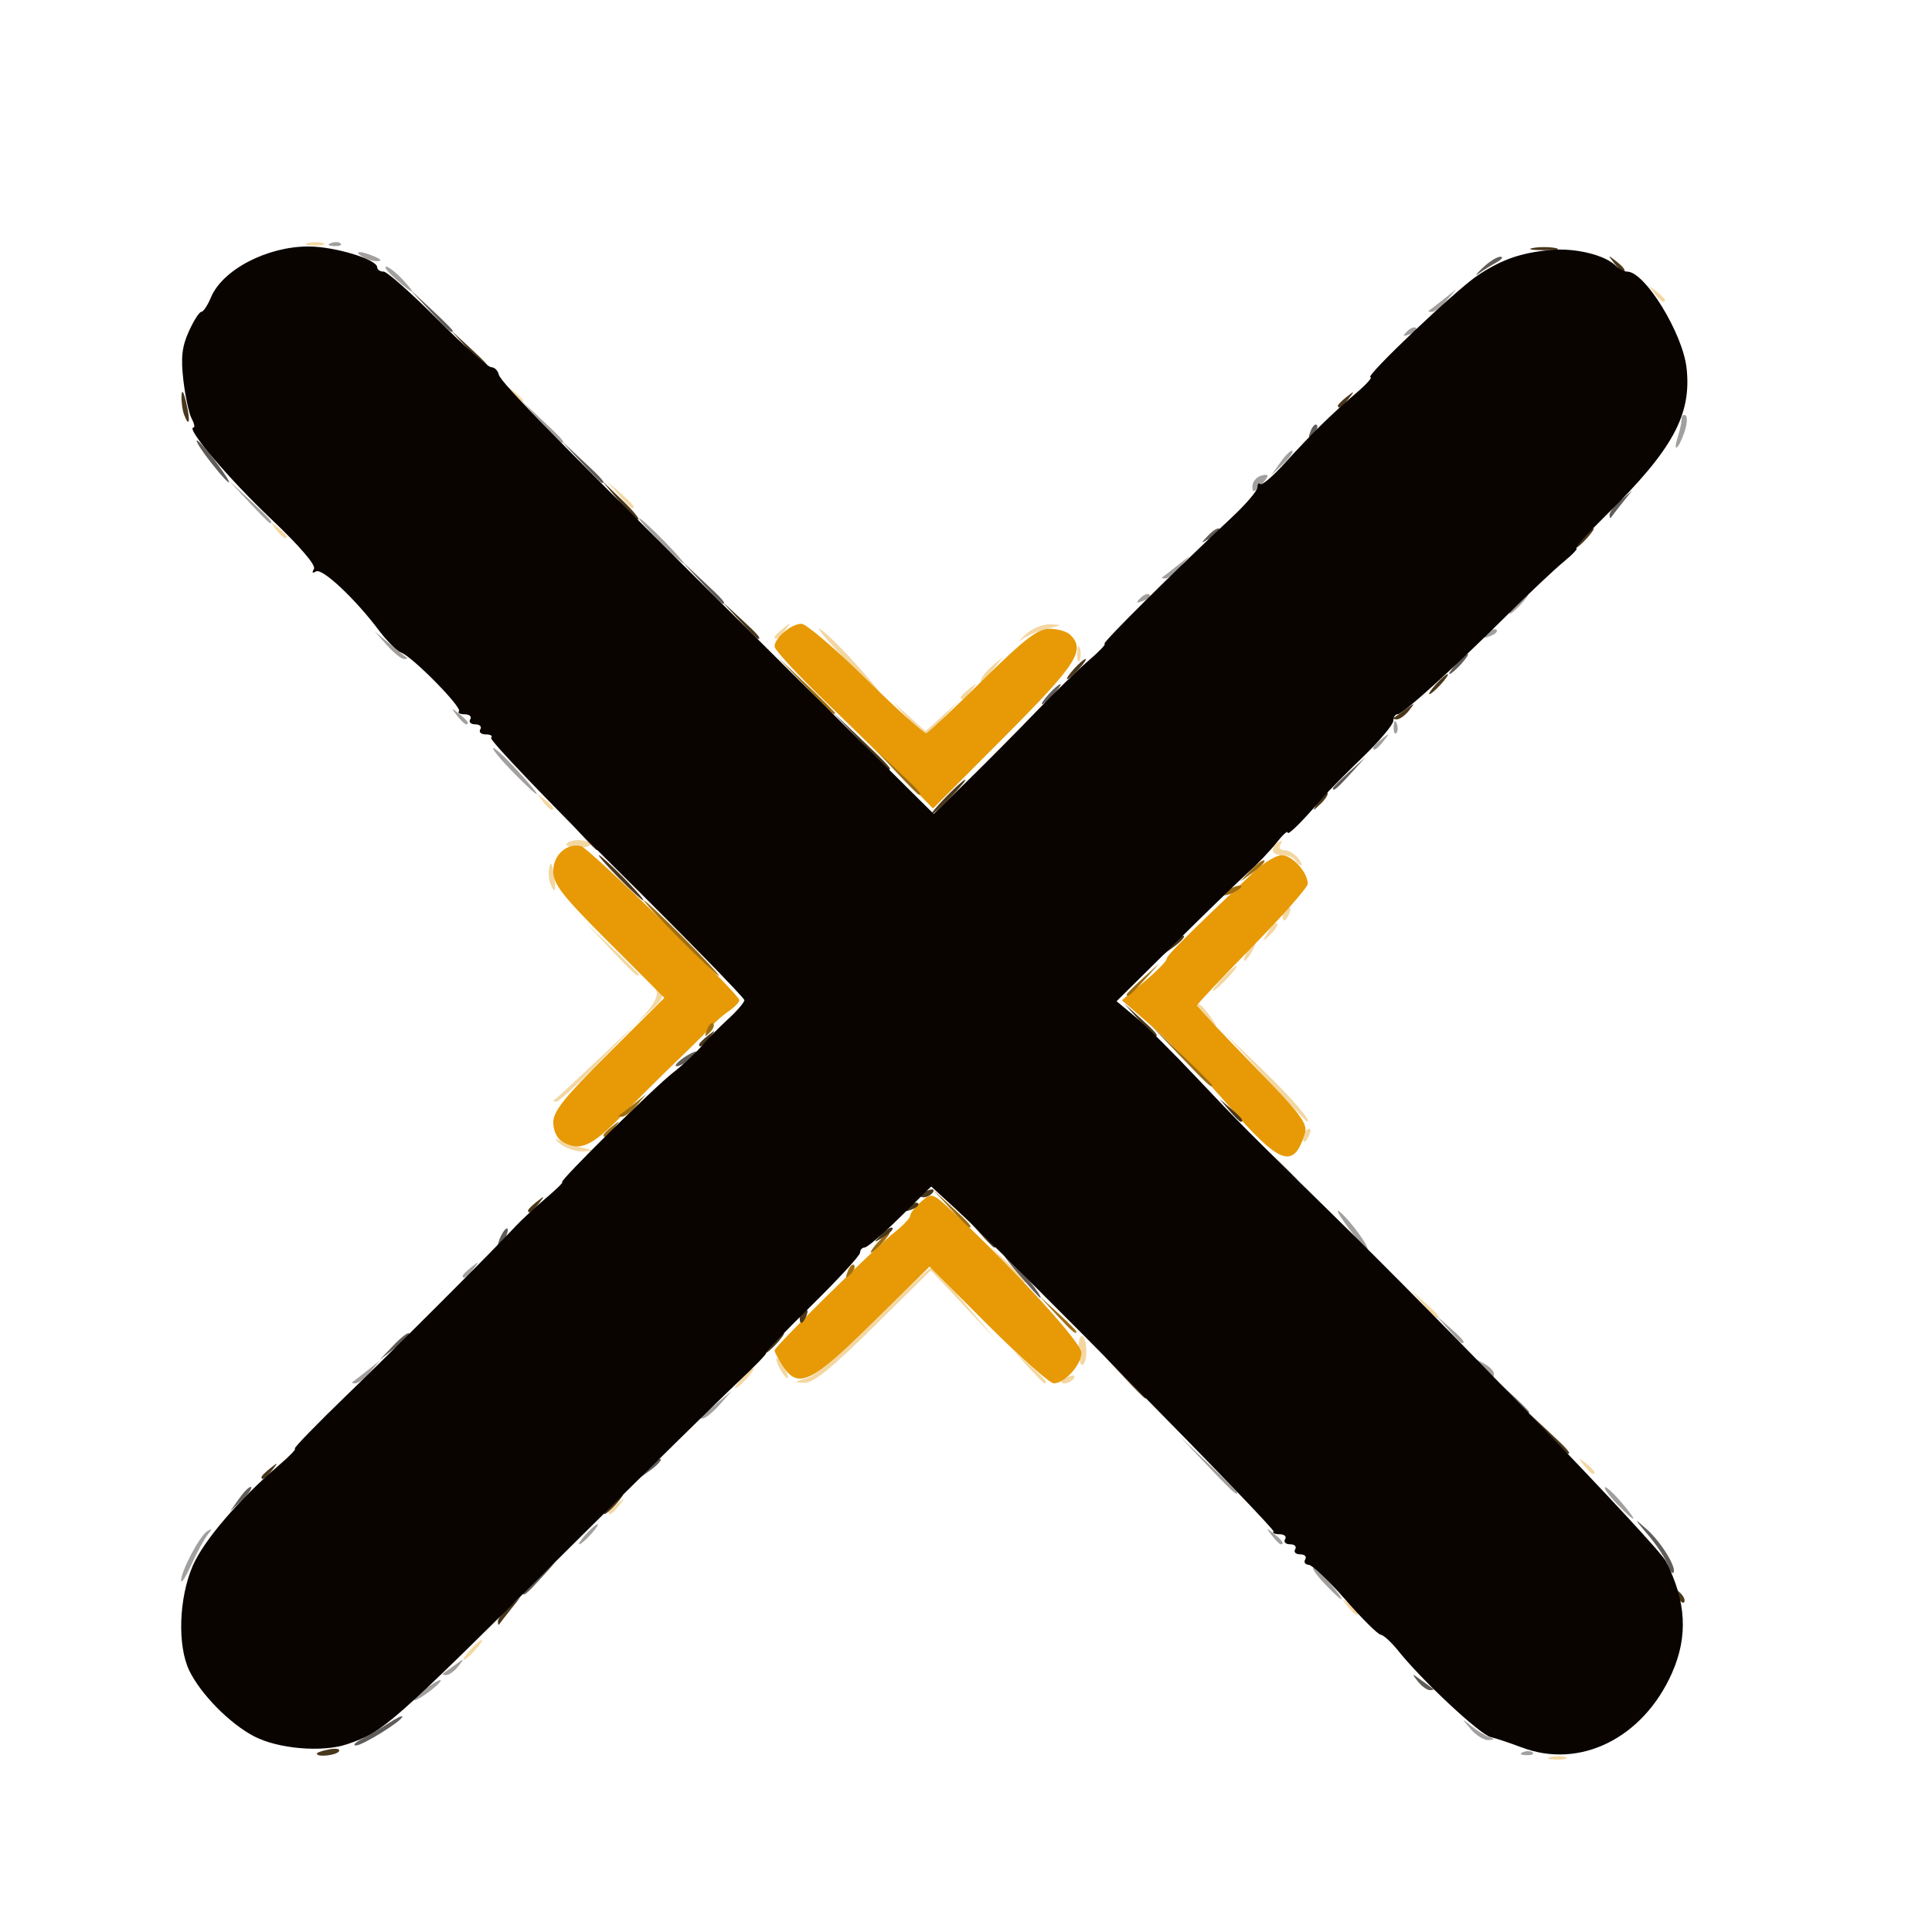 <?xml version="1.0" encoding="UTF-8" ?>
<svg xmlns="http://www.w3.org/2000/svg" width="512" height="512" id="fe_x" version="1.1" viewBox="0 0 135.498 135.498">
    <g transform="translate(-1.103,3.308)">
      <path
         style="fill:#f3d7a2;stroke-width:0.353"
         d="m 109.849,119.923 c 0.343,-0.089 0.819,-0.084 1.058,0.013 0.239,0.097 -0.042,0.17 -0.624,0.163 -0.582,-0.007 -0.777,-0.086 -0.434,-0.176 z m -75.766,-7.517 c 0.351,-0.388 0.718,-0.706 0.815,-0.706 0.097,0 -0.111,0.318 -0.462,0.706 -0.351,0.388 -0.718,0.706 -0.815,0.706 -0.097,0 0.111,-0.318 0.462,-0.706 z m 61.515,-3.087 c -0.439,-0.56 -0.426,-0.572 0.133,-0.133 0.588,0.461 0.775,0.751 0.484,0.751 -0.073,0 -0.351,-0.278 -0.617,-0.617 z m -51.813,-6.571 c 0,-0.073 0.278,-0.351 0.617,-0.617 0.56,-0.439 0.572,-0.426 0.133,0.133 -0.461,0.588 -0.751,0.775 -0.751,0.484 z m 68.394,-3.306 c -0.439,-0.56 -0.426,-0.572 0.133,-0.133 0.588,0.461 0.775,0.751 0.484,0.751 -0.073,0 -0.351,-0.278 -0.617,-0.617 z M 53.133,93.357 c 0.351,-0.388 0.718,-0.706 0.815,-0.706 0.097,0 -0.111,0.318 -0.462,0.706 -0.351,0.388 -0.718,0.706 -0.815,0.706 -0.097,0 0.111,-0.318 0.462,-0.706 z m 4.586,-0.021 c 0.626,-0.184 2.569,-1.828 4.756,-4.025 2.034,-2.043 3.797,-3.715 3.917,-3.715 0.121,0 1.209,1.151 2.418,2.558 l 2.198,2.558 -2.309,-2.464 -2.309,-2.464 -4.017,3.963 c -2.973,2.934 -4.237,3.955 -4.865,3.931 -0.759,-0.029 -0.737,-0.064 0.21,-0.342 z m 15.5,-0.772 -1.036,-1.147 1.147,1.036 c 1.069,0.966 1.309,1.257 1.036,1.257 -0.061,0 -0.577,-0.516 -1.147,-1.147 z m 2.315,1.008 c 0,-0.076 0.246,-0.233 0.547,-0.349 0.314,-0.12 0.456,-0.061 0.332,0.139 -0.207,0.335 -0.879,0.496 -0.879,0.21 z M 55.779,92.651 c -0.208,-0.388 -0.298,-0.706 -0.201,-0.706 0.097,0 0.346,0.318 0.554,0.706 0.208,0.388 0.298,0.706 0.201,0.706 -0.097,0 -0.346,-0.318 -0.554,-0.706 z m 20.965,-1.252 c -0.014,-0.65 0.105,-1.101 0.265,-1.002 0.363,0.224 0.383,1.803 0.026,2.022 -0.146,0.089 -0.276,-0.37 -0.29,-1.02 z m 24.164,-3.246 -0.855,-0.97 0.97,0.855 c 0.907,0.799 1.132,1.085 0.855,1.085 -0.063,0 -0.5,-0.437 -0.97,-0.97 z m -29.273,-2.822 -1.216,-1.323 1.323,1.216 c 0.728,0.669 1.323,1.264 1.323,1.323 0,0.269 -0.299,0.016 -1.43,-1.216 z M 40.412,76.927 c -0.377,-0.305 -0.461,-0.439 -0.186,-0.296 0.274,0.142 0.988,0.376 1.587,0.519 1.001,0.239 1.016,0.263 0.186,0.296 -0.496,0.02 -1.211,-0.214 -1.587,-0.519 z m 52.055,-0.482 c 0,-0.183 0.157,-0.429 0.349,-0.547 0.2,-0.124 0.259,0.018 0.139,0.332 -0.235,0.611 -0.487,0.723 -0.487,0.216 z m -2.631,-4.199 -2.807,-3.054 2.568,2.469 c 2.091,2.011 3.657,3.837 3.147,3.671 -0.055,-0.018 -1.364,-1.407 -2.908,-3.087 z m -49.894,1.62 c 0.086,-0.049 1.423,-1.279 2.969,-2.734 l 2.812,-2.646 -2.637,2.734 c -1.45,1.504 -2.787,2.734 -2.969,2.734 -0.183,0 -0.262,-0.04 -0.175,-0.088 z m 45.643,-5.911 c -0.352,-0.389 -0.575,-0.771 -0.496,-0.847 0.08,-0.077 0.43,0.242 0.779,0.708 0.77,1.029 0.599,1.114 -0.283,0.14 z M 46.565,67.542 c 0.495,-0.57 0.716,-1.129 0.556,-1.411 -0.215,-0.378 -0.174,-0.382 0.215,-0.021 0.4,0.371 0.307,0.607 -0.556,1.411 l -1.036,0.965 0.821,-0.944 z m 40.258,-2.231 c 0.456,-0.485 0.908,-0.882 1.005,-0.882 0.097,0 -0.196,0.397 -0.652,0.882 -0.456,0.485 -0.908,0.882 -1.005,0.882 -0.097,0 0.196,-0.397 0.652,-0.882 z m -42.876,-2.028 -1.751,-1.852 1.852,1.751 c 1.019,0.963 1.852,1.796 1.852,1.852 0,0.263 -0.327,-0.03 -1.954,-1.751 z m 44.64,0.088 c 0.208,-0.388 0.457,-0.706 0.554,-0.706 0.097,0 0.006,0.318 -0.201,0.706 -0.208,0.388 -0.457,0.706 -0.554,0.706 -0.097,0 -0.006,-0.318 0.201,-0.706 z m 1.447,-1.307 c 0.257,-0.428 0.543,-0.702 0.636,-0.609 0.093,0.093 -0.117,0.443 -0.467,0.778 -0.607,0.582 -0.615,0.574 -0.169,-0.169 z m 1.023,-1.142 c 0,-0.183 0.157,-0.429 0.349,-0.547 0.2,-0.124 0.259,0.018 0.139,0.332 -0.235,0.611 -0.487,0.723 -0.487,0.216 z M 39.686,58.629 c -0.107,-0.28 -0.133,-0.796 -0.057,-1.147 0.086,-0.398 0.207,-0.207 0.322,0.509 0.192,1.201 0.067,1.503 -0.265,0.638 z m 52.252,-1.608 c -0.12,-0.194 -0.526,-0.353 -0.903,-0.353 -0.756,0 -0.914,-0.522 -0.277,-0.916 0.252,-0.156 0.312,-0.097 0.156,0.156 -0.146,0.236 -0.038,0.407 0.255,0.407 0.279,0 0.704,0.238 0.946,0.529 0.242,0.291 0.35,0.529 0.24,0.529 -0.109,0 -0.297,-0.159 -0.417,-0.353 z m -51.098,-1.147 c 0.09,-0.146 0.462,-0.265 0.827,-0.265 0.365,0 0.738,0.119 0.827,0.265 0.09,0.146 -0.282,0.265 -0.827,0.265 -0.545,0 -0.917,-0.119 -0.827,-0.265 z m -1.687,-2.999 c -0.439,-0.56 -0.426,-0.572 0.133,-0.133 0.34,0.266 0.617,0.544 0.617,0.617 0,0.29 -0.29,0.103 -0.751,-0.484 z m 25.599,-5.821 -1.036,-1.147 1.147,1.036 1.147,1.036 1.147,-1.036 1.147,-1.036 -1.036,1.147 c -0.57,0.631 -1.135,1.147 -1.257,1.147 -0.121,0 -0.687,-0.516 -1.257,-1.147 z m 3.726,-1.456 c 0,-0.073 0.278,-0.351 0.617,-0.617 0.56,-0.439 0.572,-0.426 0.133,0.133 -0.461,0.588 -0.751,0.775 -0.751,0.484 z m -8.118,-2.676 c -1.264,-1.33 -2.057,-2.286 -1.764,-2.125 0.51,0.28 2.283,2.101 3.687,3.788 1.269,1.524 0.357,0.736 -1.923,-1.663 z m 9.529,1.512 c 0,-0.196 0.357,-0.659 0.794,-1.029 l 0.794,-0.672 -0.702,0.882 c -0.386,0.485 -0.743,0.948 -0.794,1.029 -0.051,0.081 -0.092,-0.014 -0.092,-0.21 z m 6.758,-1.877 c 0,-0.485 0.08,-0.684 0.178,-0.441 0.098,0.243 0.098,0.639 0,0.882 -0.098,0.243 -0.178,0.044 -0.178,-0.441 z m -3.669,-1.323 c 0.475,-0.454 1.237,-0.778 1.781,-0.758 0.883,0.034 0.868,0.056 -0.211,0.311 -0.639,0.151 -1.44,0.492 -1.781,0.758 -0.341,0.265 -0.246,0.125 0.211,-0.311 z M 55.426,41.365 c 0,-0.073 0.278,-0.351 0.617,-0.617 0.56,-0.439 0.572,-0.426 0.133,0.133 -0.461,0.588 -0.751,0.775 -0.751,0.484 z m -34.97,-7.54 c -0.439,-0.56 -0.426,-0.572 0.133,-0.133 0.34,0.266 0.617,0.544 0.617,0.617 0,0.29 -0.29,0.103 -0.751,-0.484 z m 24.007,-2.469 -0.855,-0.97 0.97,0.855 c 0.907,0.799 1.132,1.085 0.855,1.085 -0.063,0 -0.5,-0.437 -0.97,-0.97 z m -7.427,-7.056 c -0.439,-0.56 -0.426,-0.572 0.133,-0.133 0.34,0.266 0.617,0.544 0.617,0.617 0,0.29 -0.29,0.103 -0.751,-0.484 z m 80.081,-7.056 c -0.439,-0.56 -0.426,-0.572 0.133,-0.133 0.34,0.266 0.617,0.544 0.617,0.617 0,0.29 -0.29,0.103 -0.751,-0.484 z M 22.712,13.737 c 0.343,-0.089 0.819,-0.084 1.058,0.013 0.239,0.097 -0.042,0.17 -0.624,0.163 -0.582,-0.007 -0.778,-0.086 -0.434,-0.176 z"
         id="path593" />
      <path
         style="fill:#a2a09f;stroke-width:0.353"
         d="m 107.924,119.574 c 0.255,-0.102 0.559,-0.089 0.676,0.028 0.117,0.117 -0.091,0.201 -0.463,0.185 -0.411,-0.017 -0.495,-0.101 -0.213,-0.213 z m -3.672,-1.611 c -0.666,-0.787 -0.666,-0.789 0.034,-0.222 0.388,0.314 0.944,0.659 1.235,0.766 0.449,0.165 0.444,0.199 -0.034,0.222 -0.309,0.015 -0.865,-0.329 -1.235,-0.766 z m -73.424,-2.734 c 0.493,-0.388 1.012,-0.706 1.153,-0.706 0.141,0 -0.147,0.318 -0.64,0.706 -0.493,0.388 -1.012,0.706 -1.153,0.706 -0.141,0 0.147,-0.318 0.64,-0.706 z m 1.344,-1.158 c 0.081,-0.055 0.464,-0.333 0.853,-0.617 0.653,-0.479 0.669,-0.471 0.221,0.1 -0.266,0.34 -0.65,0.617 -0.853,0.617 -0.203,0 -0.302,-0.045 -0.221,-0.1 z m 61.887,-6.246 c -0.556,-0.58 -0.943,-1.111 -0.86,-1.18 0.083,-0.069 0.603,0.406 1.156,1.055 1.248,1.465 1.063,1.543 -0.296,0.125 z M 13.806,107.542 c -0.011,-0.655 1.313,-3.153 1.839,-3.469 0.353,-0.212 0.357,-0.158 0.018,0.261 -0.235,0.291 -0.748,1.234 -1.139,2.096 -0.391,0.862 -0.714,1.362 -0.719,1.112 z m 28.391,-3.249 c 0.351,-0.388 0.718,-0.706 0.815,-0.706 0.097,0 -0.111,0.318 -0.462,0.706 -0.351,0.388 -0.718,0.706 -0.815,0.706 -0.097,0 0.111,-0.318 0.462,-0.706 z m 48.109,0.088 c -0.439,-0.56 -0.426,-0.572 0.133,-0.133 0.588,0.461 0.775,0.751 0.484,0.751 -0.073,0 -0.351,-0.278 -0.617,-0.617 z m 24.214,-2.201 c -0.556,-0.58 -0.943,-1.111 -0.86,-1.18 0.083,-0.069 0.603,0.406 1.156,1.055 1.248,1.465 1.063,1.543 -0.296,0.125 z m -28.767,-2.738 -1.928,-2.028 2.028,1.928 c 1.116,1.061 2.028,1.973 2.028,2.028 0,0.262 -0.337,-0.044 -2.129,-1.928 z M 50.164,96.091 c 0.081,-0.049 0.623,-0.485 1.205,-0.97 l 1.058,-0.882 -0.855,0.97 c -0.47,0.534 -1.013,0.97 -1.205,0.97 -0.193,0 -0.284,-0.04 -0.203,-0.088 z M 25.822,93.618 c 0.081,-0.051 0.544,-0.408 1.029,-0.794 l 0.882,-0.702 -0.672,0.794 c -0.37,0.437 -0.833,0.794 -1.029,0.794 -0.196,0 -0.291,-0.041 -0.21,-0.092 z M 104.958,92.6 c -0.668,-0.753 -0.668,-0.755 0.122,-0.34 0.437,0.229 0.794,0.57 0.794,0.757 0,0.501 -0.169,0.424 -0.915,-0.417 z m -2.286,-2.683 -0.855,-0.97 0.97,0.855 c 0.907,0.799 1.132,1.085 0.855,1.085 -0.063,0 -0.5,-0.437 -0.97,-0.97 z M 33.554,86.168 c 0,-0.073 0.278,-0.351 0.617,-0.617 0.56,-0.439 0.572,-0.426 0.133,0.133 -0.461,0.588 -0.751,0.775 -0.751,0.484 z m 62.118,-3.358 c -0.663,-0.893 -0.933,-1.4 -0.601,-1.126 0.723,0.595 2.113,2.498 1.933,2.646 -0.07,0.058 -0.669,-0.626 -1.332,-1.52 z M 37.089,50.855 c -0.853,-0.869 -1.481,-1.631 -1.396,-1.694 0.085,-0.063 0.852,0.648 1.704,1.58 1.953,2.136 1.751,2.211 -0.307,0.114 z m 60.318,-1.728 c 0,-0.073 0.278,-0.351 0.617,-0.617 0.56,-0.439 0.572,-0.426 0.133,0.133 -0.461,0.588 -0.751,0.775 -0.751,0.484 z m 1.439,-1.484 c 0.017,-0.411 0.101,-0.495 0.213,-0.213 0.102,0.255 0.089,0.559 -0.028,0.676 -0.117,0.117 -0.201,-0.091 -0.185,-0.463 z M 33.156,46.878 c -0.439,-0.56 -0.426,-0.572 0.133,-0.133 0.34,0.266 0.617,0.544 0.617,0.617 0,0.29 -0.29,0.103 -0.751,-0.484 z m -4.921,-4.939 -0.855,-0.97 1.058,0.882 c 0.582,0.485 1.124,0.922 1.205,0.97 0.081,0.049 -0.011,0.088 -0.203,0.088 -0.193,0 -0.735,-0.437 -1.205,-0.97 z M 105.426,41.102 c 0.239,-0.241 0.524,-0.349 0.633,-0.241 0.109,0.109 -0.087,0.306 -0.435,0.438 -0.503,0.191 -0.543,0.151 -0.197,-0.197 z m 2.034,-2.073 c 0.351,-0.388 0.718,-0.706 0.815,-0.706 0.097,0 -0.111,0.318 -0.462,0.706 -0.351,0.388 -0.718,0.706 -0.815,0.706 -0.097,0 0.111,-0.318 0.462,-0.706 z M 81.085,38.633 c 0.239,-0.241 0.524,-0.349 0.633,-0.241 0.109,0.109 -0.087,0.306 -0.435,0.438 -0.503,0.191 -0.543,0.151 -0.197,-0.197 z m 1.535,-1.459 c 0.081,-0.051 0.544,-0.408 1.029,-0.794 l 0.882,-0.702 -0.672,0.794 c -0.37,0.437 -0.833,0.794 -1.029,0.794 -0.196,0 -0.291,-0.041 -0.21,-0.092 z M 47.312,34.619 c -0.857,-0.873 -1.479,-1.587 -1.382,-1.587 0.097,0 0.877,0.714 1.734,1.587 0.857,0.873 1.479,1.587 1.382,1.587 -0.097,0 -0.877,-0.714 -1.734,-1.587 z m -28.768,-2.734 -1.395,-1.499 1.499,1.395 c 1.394,1.297 1.661,1.604 1.395,1.604 -0.058,0 -0.732,-0.675 -1.499,-1.499 z m 70.396,-1.084 c 0,-0.284 0.238,-0.608 0.529,-0.72 0.291,-0.112 0.529,-0.117 0.529,-0.013 0,0.105 -0.238,0.429 -0.529,0.72 -0.459,0.459 -0.529,0.461 -0.529,0.013 z m 1.978,-1.704 c 0.367,-0.515 0.739,-0.867 0.825,-0.784 0.086,0.083 -0.214,0.504 -0.668,0.936 l -0.825,0.784 z m 27.864,-1.798 c 0.141,-0.437 0.257,-0.985 0.259,-1.219 0.002,-0.234 0.126,-0.35 0.276,-0.257 0.15,0.093 0.108,0.641 -0.093,1.219 -0.423,1.213 -0.825,1.447 -0.442,0.257 z M 39.005,26.241 37.611,24.742 l 1.499,1.395 c 1.394,1.297 1.661,1.604 1.395,1.604 -0.058,0 -0.732,-0.675 -1.499,-1.499 z m 60.777,-6.306 c 0.239,-0.241 0.524,-0.349 0.633,-0.241 0.109,0.109 -0.087,0.306 -0.435,0.438 -0.503,0.191 -0.543,0.151 -0.197,-0.197 z m 1.535,-1.459 c 0.081,-0.051 0.544,-0.408 1.029,-0.794 l 0.882,-0.702 -0.672,0.794 c -0.37,0.437 -0.833,0.794 -1.029,0.794 -0.196,0 -0.291,-0.041 -0.21,-0.092 z M 28.86,16.264 c -0.544,-0.479 -0.85,-0.871 -0.679,-0.871 0.171,0 0.684,0.397 1.139,0.882 1.054,1.122 0.821,1.117 -0.461,-0.011 z M 26.498,14.687 c -0.645,-0.417 -0.088,-0.417 0.882,0 0.465,0.2 0.525,0.31 0.176,0.323 -0.291,0.011 -0.767,-0.134 -1.058,-0.323 z m -2.183,-0.947 c 0.255,-0.102 0.559,-0.089 0.676,0.028 0.117,0.117 -0.091,0.201 -0.463,0.185 -0.411,-0.017 -0.495,-0.101 -0.213,-0.213 z"
         id="path591" />
      <path
         style="fill:#e79a06;stroke-width:0.353"
         d="m 70.39,89.616 -4.093,-4.093 -3.97,3.917 c -4.308,4.251 -5.247,4.702 -6.331,3.047 -0.313,-0.478 -0.57,-0.966 -0.57,-1.083 0,-0.277 7.004,-7.173 8.428,-8.298 0.6,-0.474 1.092,-1.002 1.094,-1.173 0.002,-0.171 0.344,-0.607 0.762,-0.969 0.751,-0.651 0.775,-0.642 2.381,0.867 4.348,4.085 8.855,9.035 8.855,9.725 0,0.857 -1.166,2.153 -1.937,2.153 -0.289,0 -2.367,-1.842 -4.619,-4.093 z M 87.223,74.185 c -1.747,-2.007 -4.136,-4.48 -5.308,-5.496 l -2.131,-1.846 1.557,-1.295 c 0.856,-0.712 1.567,-1.43 1.579,-1.594 0.02,-0.264 1.235,-1.478 6.072,-6.065 0.708,-0.671 1.611,-1.22 2.008,-1.22 0.732,0 1.82,1.202 1.82,2.01 0,0.243 -1.746,2.225 -3.881,4.403 -2.134,2.179 -3.881,4.035 -3.881,4.124 0,0.089 1.757,1.961 3.905,4.159 3.306,3.383 3.868,4.119 3.661,4.792 -0.793,2.587 -1.731,2.245 -5.402,-1.972 z m -46.702,2.563 c -0.354,-0.206 -0.617,-0.778 -0.617,-1.34 0,-0.779 0.8,-1.777 3.897,-4.857 l 3.897,-3.876 -3.897,-3.899 c -3.282,-3.283 -3.897,-4.071 -3.897,-4.991 0,-1.129 0.942,-1.979 1.945,-1.756 0.554,0.123 11.107,10.388 11.107,10.804 0,0.145 -0.339,0.497 -0.753,0.783 -0.414,0.285 -0.93,0.734 -1.147,0.997 -0.216,0.263 -1.246,1.295 -2.288,2.293 -1.042,0.998 -2.862,2.807 -4.046,4.02 -2.145,2.198 -2.956,2.55 -4.203,1.824 z M 64.598,51.411 c -1.067,-1.092 -3.567,-3.553 -5.556,-5.469 -1.989,-1.916 -3.616,-3.675 -3.616,-3.909 0,-0.6 1.176,-1.594 1.886,-1.594 0.328,0 2.374,1.748 4.547,3.884 2.173,2.136 4.07,3.843 4.217,3.792 0.146,-0.051 1.918,-1.719 3.937,-3.708 2.969,-2.924 3.869,-3.616 4.702,-3.616 0.567,0 1.222,0.191 1.454,0.423 1.085,1.085 0.459,2.054 -4.604,7.136 l -5.027,5.045 z"
         id="path589" />
      <path
         style="fill:#9f6e11;stroke-width:0.353"
         d="m 75.162,88.859 -1.216,-1.323 1.323,1.216 c 0.728,0.669 1.323,1.264 1.323,1.323 0,0.269 -0.299,0.016 -1.43,-1.216 z M 60.564,85.845 c 0.132,-0.348 0.33,-0.544 0.438,-0.435 0.109,0.109 2.25e-4,0.393 -0.241,0.633 -0.348,0.346 -0.389,0.305 -0.197,-0.197 z m 2.094,-2.013 c 0.351,-0.388 0.718,-0.706 0.815,-0.706 0.097,0 -0.111,0.318 -0.462,0.706 -0.351,0.388 -0.718,0.706 -0.815,0.706 -0.097,0 0.111,-0.318 0.462,-0.706 z m 5.096,-2.381 -1.216,-1.323 1.323,1.216 c 1.231,1.132 1.485,1.43 1.216,1.43 -0.059,0 -0.654,-0.595 -1.323,-1.323 z M 43.431,76.29 c 0,-0.073 0.278,-0.351 0.617,-0.617 0.56,-0.439 0.572,-0.426 0.133,0.133 -0.461,0.588 -0.751,0.775 -0.751,0.484 z m 1.088,-1.37 c 0.081,-0.051 0.544,-0.408 1.029,-0.794 l 0.882,-0.702 -0.672,0.794 c -0.37,0.437 -0.833,0.794 -1.029,0.794 -0.196,0 -0.291,-0.041 -0.21,-0.092 z m 39.294,-4.23 -2.106,-2.205 2.205,2.106 c 1.213,1.158 2.205,2.15 2.205,2.205 0,0.261 -0.348,-0.058 -2.304,-2.106 z M 50.686,68.912 c 0.132,-0.348 0.33,-0.544 0.438,-0.435 0.109,0.109 2.26e-4,0.393 -0.241,0.633 -0.348,0.346 -0.389,0.305 -0.197,-0.197 z m 29.434,-2.476 c 0,-0.061 0.516,-0.577 1.147,-1.147 l 1.147,-1.036 -1.036,1.147 c -0.966,1.069 -1.257,1.309 -1.257,1.036 z M 48.723,62.489 c -1.445,-1.455 -2.549,-2.646 -2.452,-2.646 0.097,0 1.359,1.191 2.805,2.646 1.445,1.455 2.549,2.646 2.452,2.646 -0.097,0 -1.359,-1.191 -2.805,-2.646 z m 38.453,-3.351 c 0.291,-0.188 0.688,-0.342 0.882,-0.342 0.194,0 0.115,0.154 -0.176,0.342 -0.291,0.188 -0.688,0.342 -0.882,0.342 -0.194,0 -0.115,-0.154 0.176,-0.342 z m 1.666,-1.429 c 0.431,-0.454 0.852,-0.754 0.936,-0.668 0.083,0.086 -0.269,0.457 -0.784,0.825 l -0.936,0.668 z m -24.789,-6.773 -1.395,-1.499 1.499,1.395 c 1.394,1.297 1.661,1.604 1.395,1.604 -0.058,0 -0.732,-0.675 -1.499,-1.499 z m -6.522,-6.174 -1.928,-2.028 2.028,1.928 c 1.116,1.061 2.028,1.973 2.028,2.028 0,0.262 -0.337,-0.044 -2.129,-1.928 z"
         id="path587" />
      <path
         style="fill:#605c59;stroke-width:0.353"
         d="m 26.498,118.645 c 0.485,-0.253 1.319,-0.747 1.852,-1.097 0.534,-0.35 0.97,-0.56 0.97,-0.466 0,0.295 -2.786,2.028 -3.256,2.026 -0.247,-0.001 -0.052,-0.209 0.433,-0.463 z m 74.038,-4.033 c -0.448,-0.571 -0.431,-0.579 0.221,-0.1 0.388,0.285 0.772,0.562 0.853,0.617 0.081,0.055 -0.019,0.1 -0.221,0.1 -0.203,0 -0.586,-0.278 -0.853,-0.617 z M 37.787,108.416 c 0,-0.061 0.516,-0.577 1.147,-1.147 l 1.147,-1.036 -1.036,1.147 c -0.966,1.069 -1.257,1.309 -1.257,1.036 z m 80.258,-2.003 c -0.132,-0.415 -0.736,-1.34 -1.342,-2.055 -1.034,-1.22 -1.041,-1.245 -0.112,-0.418 1.034,0.92 2.158,2.764 1.864,3.058 -0.094,0.094 -0.278,-0.17 -0.41,-0.585 z M 17.892,101.77 c 0.367,-0.515 0.739,-0.867 0.825,-0.784 0.086,0.083 -0.214,0.504 -0.668,0.936 l -0.825,0.784 z m 28.616,-2.081 c 0.431,-0.454 0.852,-0.754 0.936,-0.668 0.083,0.086 -0.269,0.457 -0.784,0.825 l -0.936,0.668 z m 60.404,-5.186 -1.216,-1.323 1.323,1.216 c 0.728,0.669 1.323,1.264 1.323,1.323 0,0.269 -0.299,0.016 -1.43,-1.216 z M 28.692,91.052 c 0.528,-0.555 1.023,-0.938 1.1,-0.852 0.077,0.087 -0.354,0.541 -0.959,1.009 l -1.1,0.852 z m 43.69,-5.192 c -0.861,-1.019 -1.123,-1.455 -0.583,-0.97 0.91,0.817 2.515,2.822 2.26,2.822 -0.062,-9.5e-5 -0.816,-0.834 -1.677,-1.852 z m 25.711,-0.176 -1.216,-1.323 1.323,1.216 c 0.728,0.669 1.323,1.264 1.323,1.323 0,0.269 -0.299,0.016 -1.43,-1.216 z M 36.034,84.008 c 0,-0.194 0.154,-0.591 0.342,-0.882 0.188,-0.291 0.342,-0.37 0.342,-0.176 0,0.194 -0.154,0.591 -0.342,0.882 -0.188,0.291 -0.342,0.37 -0.342,0.176 z M 48.92,70.967 c 0.377,-0.285 0.834,-0.523 1.017,-0.529 0.183,-0.006 0.024,0.222 -0.353,0.507 -0.377,0.285 -0.834,0.523 -1.017,0.529 -0.183,0.006 -0.024,-0.222 0.353,-0.507 z M 94.584,51.971 c 0,-0.061 0.516,-0.577 1.147,-1.147 l 1.147,-1.036 -1.036,1.147 c -0.966,1.069 -1.257,1.309 -1.257,1.036 z M 74.652,45.379 c 0.351,-0.388 0.718,-0.706 0.815,-0.706 0.097,0 -0.111,0.318 -0.462,0.706 -0.351,0.388 -0.718,0.706 -0.815,0.706 -0.097,0 0.111,-0.318 0.462,-0.706 z m 28.575,-2.117 c 0.351,-0.388 0.718,-0.706 0.815,-0.706 0.097,0 -0.111,0.318 -0.462,0.706 -0.351,0.388 -0.718,0.706 -0.815,0.706 -0.097,0 0.111,-0.318 0.462,-0.706 z m -52.933,-5.733 -1.395,-1.499 1.499,1.395 c 1.394,1.297 1.661,1.604 1.395,1.604 -0.058,0 -0.732,-0.675 -1.499,-1.499 z m 35.551,-3.291 c 0.335,-0.35 0.685,-0.56 0.778,-0.467 0.093,0.093 -0.181,0.379 -0.609,0.636 -0.743,0.446 -0.751,0.439 -0.169,-0.169 z m 28.142,-1.446 c 0,-0.196 0.357,-0.659 0.794,-1.029 l 0.794,-0.672 -0.702,0.882 c -0.386,0.485 -0.743,0.948 -0.794,1.029 -0.051,0.081 -0.092,-0.014 -0.092,-0.21 z M 15.902,29.135 c -0.622,-0.785 -1.072,-1.482 -1,-1.549 0.072,-0.067 0.652,0.576 1.288,1.427 1.454,1.946 1.231,2.04 -0.289,0.121 z m 25.925,-0.072 -1.395,-1.499 1.499,1.395 c 1.394,1.297 1.661,1.604 1.395,1.604 -0.058,0 -0.732,-0.675 -1.499,-1.499 z m 51.192,-2.132 c 0.132,-0.348 0.33,-0.544 0.438,-0.435 0.109,0.109 2.26e-4,0.393 -0.241,0.633 -0.348,0.346 -0.389,0.305 -0.197,-0.197 z m -61.775,-8.451 -1.395,-1.499 1.499,1.395 c 0.825,0.767 1.499,1.442 1.499,1.499 0,0.267 -0.307,-1.72e-4 -1.604,-1.395 z m 73.838,-2.999 c 0.457,-0.437 1.02,-0.789 1.252,-0.783 0.232,0.006 0.104,0.187 -0.284,0.402 -0.388,0.215 -0.951,0.568 -1.252,0.783 -0.301,0.215 -0.173,0.034 0.284,-0.402 z"
         id="path585" />
      <path
         style="fill:#49371c;stroke-width:0.353"
         d="m 23.323,119.68 c 0,-0.074 0.392,-0.21 0.871,-0.302 0.479,-0.092 0.787,-0.031 0.685,0.135 -0.181,0.292 -1.556,0.44 -1.556,0.167 z m 12.7,-9.276 c 0,-0.196 0.357,-0.659 0.794,-1.029 l 0.794,-0.672 -0.702,0.882 c -0.386,0.485 -0.743,0.948 -0.794,1.029 -0.051,0.081 -0.092,-0.014 -0.092,-0.21 z m 82.749,-1.774 c -0.191,-0.503 -0.151,-0.543 0.197,-0.197 0.241,0.239 0.349,0.524 0.241,0.633 -0.109,0.109 -0.306,-0.087 -0.438,-0.435 z m -74.812,-6.453 c 0.351,-0.388 0.718,-0.706 0.815,-0.706 0.097,0 -0.111,0.318 -0.462,0.706 -0.351,0.388 -0.718,0.706 -0.815,0.706 -0.097,0 0.111,-0.318 0.462,-0.706 z m 43.876,-0.97 c -0.439,-0.56 -0.426,-0.572 0.133,-0.133 0.588,0.461 0.775,0.751 0.484,0.751 -0.073,0 -0.351,-0.278 -0.617,-0.617 z m -68.394,-0.927 c 0,-0.073 0.278,-0.351 0.617,-0.617 0.56,-0.439 0.572,-0.426 0.133,0.133 -0.461,0.588 -0.751,0.775 -0.751,0.484 z m 90.118,-3.13 -1.395,-1.499 1.499,1.395 c 1.394,1.297 1.661,1.604 1.395,1.604 -0.058,0 -0.732,-0.675 -1.499,-1.499 z m -29.633,-3.881 -1.395,-1.499 1.499,1.395 c 1.394,1.297 1.661,1.604 1.395,1.604 -0.058,0 -0.732,-0.675 -1.499,-1.499 z m -24.678,-2.381 c 0.351,-0.388 0.718,-0.706 0.815,-0.706 0.097,0 -0.111,0.318 -0.462,0.706 -0.351,0.388 -0.718,0.706 -0.815,0.706 -0.097,0 0.111,-0.318 0.462,-0.706 z m 1.94,-1.743 c 0,-0.183 0.157,-0.429 0.349,-0.547 0.2,-0.124 0.259,0.018 0.139,0.332 -0.235,0.611 -0.487,0.723 -0.487,0.216 z m 43.193,-1.167 -1.036,-1.147 1.147,1.036 c 1.069,0.966 1.309,1.257 1.036,1.257 -0.061,0 -0.577,-0.516 -1.147,-1.147 z m -30.52,-4.763 -0.855,-0.97 0.97,0.855 c 0.907,0.799 1.132,1.085 0.855,1.085 -0.063,0 -0.5,-0.437 -0.97,-0.97 z m -6.949,0.06 c 0.335,-0.35 0.685,-0.56 0.778,-0.467 0.093,0.093 -0.181,0.379 -0.609,0.636 -0.743,0.446 -0.751,0.439 -0.169,-0.169 z m -24.774,-1.693 c 0,-0.073 0.278,-0.351 0.617,-0.617 0.56,-0.439 0.572,-0.426 0.133,0.133 -0.461,0.588 -0.751,0.775 -0.751,0.484 z m 26.717,-0.263 c 0.239,-0.241 0.524,-0.349 0.633,-0.241 0.109,0.109 -0.087,0.306 -0.435,0.438 -0.503,0.191 -0.543,0.151 -0.197,-0.197 z m 0.8,-0.8 c 0,-0.076 0.246,-0.233 0.547,-0.349 0.314,-0.12 0.456,-0.061 0.332,0.139 -0.207,0.335 -0.879,0.496 -0.879,0.21 z m 24.33,-2.948 -1.928,-2.028 2.028,1.928 c 1.116,1.061 2.028,1.973 2.028,2.028 0,0.262 -0.337,-0.044 -2.129,-1.928 z m -2.667,-2.999 -0.672,-0.794 0.794,0.672 c 0.746,0.632 0.954,0.915 0.672,0.915 -0.067,0 -0.424,-0.357 -0.794,-0.794 z M 50.134,69.94 c 0,-0.073 0.278,-0.351 0.617,-0.617 0.56,-0.439 0.572,-0.426 0.133,0.133 -0.461,0.588 -0.751,0.775 -0.751,0.484 z m 30.846,-1.719 -1.036,-1.147 1.147,1.036 c 1.069,0.966 1.309,1.257 1.036,1.257 -0.061,0 -0.577,-0.516 -1.147,-1.147 z m -29.101,-2.999 -1.216,-1.323 1.323,1.216 c 1.231,1.132 1.485,1.43 1.216,1.43 -0.059,0 -0.654,-0.595 -1.323,-1.323 z m 31.318,-2.223 c 0.431,-0.454 0.852,-0.754 0.936,-0.668 0.083,0.086 -0.269,0.457 -0.784,0.825 l -0.936,0.668 z M 44.49,58.255 c -0.857,-0.873 -1.479,-1.587 -1.382,-1.587 0.097,0 0.877,0.714 1.734,1.587 0.857,0.873 1.479,1.587 1.382,1.587 -0.097,0 -0.877,-0.714 -1.734,-1.587 z m -2.668,-3.087 -1.036,-1.147 1.147,1.036 c 1.069,0.966 1.309,1.257 1.036,1.257 -0.061,0 -0.577,-0.516 -1.147,-1.147 z m 25.599,-2.558 c 0.658,-0.679 1.276,-1.235 1.373,-1.235 0.097,0 -0.362,0.556 -1.02,1.235 -0.658,0.679 -1.276,1.235 -1.373,1.235 -0.097,0 0.362,-0.556 1.02,-1.235 z m 26.141,0.281 c 0.257,-0.428 0.543,-0.702 0.636,-0.609 0.093,0.093 -0.117,0.443 -0.467,0.778 -0.607,0.582 -0.615,0.574 -0.169,-0.169 z m -32.15,-4.249 -1.928,-2.028 2.028,1.928 c 1.885,1.791 2.19,2.129 1.928,2.129 -0.055,0 -0.968,-0.913 -2.028,-2.028 z M 98.847,47.043 c 0.081,-0.055 0.464,-0.333 0.853,-0.617 0.653,-0.479 0.669,-0.471 0.221,0.1 -0.266,0.34 -0.65,0.617 -0.853,0.617 -0.203,0 -0.302,-0.045 -0.221,-0.1 z m 2.969,-2.37 c 0.351,-0.388 0.718,-0.706 0.815,-0.706 0.097,0 -0.111,0.318 -0.462,0.706 -0.351,0.388 -0.718,0.706 -0.815,0.706 -0.097,0 0.111,-0.318 0.462,-0.706 z M 76.416,43.615 c 0.351,-0.388 0.718,-0.706 0.815,-0.706 0.097,0 -0.111,0.318 -0.462,0.706 -0.351,0.388 -0.718,0.706 -0.815,0.706 -0.097,0 0.111,-0.318 0.462,-0.706 z m -23.479,-3.44 -1.216,-1.323 1.323,1.216 c 1.231,1.132 1.485,1.43 1.216,1.43 -0.059,0 -0.654,-0.595 -1.323,-1.323 z m -30.53,-4.763 -0.672,-0.794 0.794,0.672 c 0.746,0.632 0.954,0.915 0.672,0.915 -0.067,0 -0.424,-0.357 -0.794,-0.794 z m 89.639,-0.97 c 0.351,-0.388 0.718,-0.706 0.815,-0.706 0.097,0 -0.111,0.318 -0.462,0.706 -0.351,0.388 -0.718,0.706 -0.815,0.706 -0.097,0 0.111,-0.318 0.462,-0.706 z m -67.535,-2.619 -1.213,-1.438 1.371,1.311 c 0.754,0.721 1.3,1.368 1.213,1.438 -0.087,0.07 -0.704,-0.52 -1.371,-1.311 z M 14.018,25.786 c -0.121,-0.315 -0.204,-0.917 -0.184,-1.338 0.023,-0.484 0.143,-0.312 0.326,0.467 0.308,1.311 0.224,1.825 -0.142,0.871 z m 80.919,-0.649 c 0,-0.073 0.278,-0.351 0.617,-0.617 0.56,-0.439 0.572,-0.426 0.133,0.133 -0.461,0.588 -0.751,0.775 -0.751,0.484 z m -61.05,-4.012 -1.216,-1.323 1.323,1.216 c 1.231,1.132 1.485,1.43 1.216,1.43 -0.059,0 -0.654,-0.595 -1.323,-1.323 z m 80.407,-5.997 c -0.439,-0.56 -0.426,-0.572 0.133,-0.133 0.588,0.461 0.775,0.751 0.484,0.751 -0.073,0 -0.351,-0.278 -0.617,-0.617 z m -5.688,-1.043 c 0.437,-0.084 1.151,-0.084 1.587,0 0.437,0.084 0.079,0.153 -0.794,0.153 -0.873,0 -1.23,-0.069 -0.794,-0.153 z"
         id="path583" />
      <path
         style="fill:#0a0401;stroke-width:0.353"
         d="m 107.813,119.242 c -0.776,-0.298 -1.752,-0.624 -2.168,-0.724 -0.757,-0.182 -4.814,-3.969 -6.475,-6.046 -0.485,-0.606 -1.041,-1.116 -1.235,-1.133 -0.194,-0.017 -1.305,-1.12 -2.469,-2.451 -1.164,-1.331 -2.324,-2.434 -2.578,-2.449 -0.254,-0.016 -0.364,-0.188 -0.244,-0.382 0.12,-0.194 -0.039,-0.353 -0.353,-0.353 -0.314,0 -0.473,-0.159 -0.353,-0.353 0.12,-0.194 -0.039,-0.353 -0.353,-0.353 -0.314,0 -0.473,-0.159 -0.353,-0.353 0.12,-0.194 -0.056,-0.353 -0.391,-0.353 -0.335,0 -0.524,-0.085 -0.42,-0.189 0.177,-0.177 -18.773,-19.404 -22.359,-22.686 l -1.651,-1.511 -2.172,2.139 c -1.195,1.176 -2.317,2.139 -2.494,2.139 -0.177,0 -0.322,0.162 -0.322,0.36 0,0.198 -1.532,1.865 -3.404,3.704 -1.872,1.839 -3.312,3.344 -3.199,3.344 0.113,0 -0.767,0.913 -1.956,2.028 -1.189,1.116 -6.475,6.315 -11.747,11.553 -12.714,12.634 -13.105,12.979 -15.677,13.849 -1.748,0.591 -4.856,0.322 -6.54,-0.567 -1.713,-0.904 -3.734,-2.961 -4.525,-4.605 -0.841,-1.749 -0.73,-5.083 0.245,-7.341 0.765,-1.771 3.251,-4.67 6.062,-7.069 0.739,-0.631 1.233,-1.147 1.098,-1.147 -0.135,0 1.52,-1.707 3.679,-3.792 3.659,-3.537 10.159,-10.038 11.823,-11.827 0.402,-0.431 1.34,-1.3 2.085,-1.931 0.745,-0.631 1.27,-1.147 1.166,-1.147 -0.29,0 6.426,-6.628 7.8,-7.698 0.668,-0.52 1.544,-1.335 1.948,-1.812 0.404,-0.477 1.25,-1.34 1.881,-1.917 0.631,-0.577 1.147,-1.178 1.147,-1.334 0,-0.156 -4.052,-4.304 -9.004,-9.217 -4.952,-4.913 -8.894,-9.042 -8.761,-9.176 0.134,-0.134 -0.031,-0.243 -0.365,-0.243 -0.335,0 -0.511,-0.159 -0.391,-0.353 0.12,-0.194 -0.039,-0.353 -0.353,-0.353 -0.314,0 -0.473,-0.159 -0.353,-0.353 0.12,-0.194 -0.056,-0.353 -0.391,-0.353 -0.335,0 -0.514,-0.094 -0.399,-0.21 0.252,-0.252 -3.235,-3.801 -4.038,-4.109 -0.311,-0.119 -1.019,-0.821 -1.573,-1.559 -1.682,-2.241 -3.992,-4.404 -4.42,-4.139 -0.249,0.154 -0.303,0.089 -0.141,-0.171 0.162,-0.262 -0.972,-1.584 -3.032,-3.537 -2.923,-2.769 -5.99,-6.384 -5.417,-6.384 0.116,0 0.058,-0.286 -0.129,-0.635 -0.187,-0.349 -0.447,-1.556 -0.579,-2.682 -0.185,-1.584 -0.099,-2.358 0.381,-3.422 0.341,-0.756 0.735,-1.375 0.876,-1.375 0.141,0 0.444,-0.454 0.674,-1.008 0.805,-1.943 3.932,-3.578 6.843,-3.578 1.829,0 4.819,0.905 4.819,1.459 0,0.168 0.202,0.305 0.448,0.305 0.246,0 1.95,1.508 3.785,3.351 1.836,1.843 3.527,3.351 3.76,3.351 0.232,0 0.473,0.234 0.536,0.52 0.121,0.552 3.964,4.467 20.318,20.703 l 10.184,10.11 2.445,-2.395 c 1.345,-1.317 3.495,-3.487 4.779,-4.822 1.284,-1.335 2.936,-2.941 3.673,-3.57 0.736,-0.629 1.222,-1.144 1.08,-1.144 -0.239,0 4.812,-5.016 8.954,-8.892 0.976,-0.913 1.774,-1.852 1.774,-2.087 0,-0.235 0.09,-0.337 0.201,-0.226 0.11,0.11 0.865,-0.53 1.676,-1.423 1.9,-2.092 3.326,-3.495 5.004,-4.922 0.741,-0.631 1.21,-1.147 1.043,-1.147 -0.455,0 5.999,-6.129 7.518,-7.139 1.686,-1.121 3.018,-1.587 5.112,-1.787 1.699,-0.162 3.821,0.35 4.576,1.106 0.227,0.227 0.587,0.412 0.801,0.412 1.241,0 3.903,4.333 4.167,6.783 0.353,3.273 -0.977,5.701 -5.644,10.299 -1.295,1.276 -2.235,2.321 -2.089,2.321 0.147,0 -0.262,0.434 -0.907,0.965 -0.645,0.531 -2.455,2.237 -4.021,3.792 -3.782,3.756 -7.241,6.884 -7.612,6.884 -0.165,0 -0.3,0.211 -0.3,0.468 0,0.258 -0.971,1.409 -2.158,2.558 -1.187,1.149 -2.417,2.392 -2.734,2.763 -1.454,1.701 -2.516,2.759 -2.516,2.506 0,-0.152 -0.351,0.169 -0.779,0.714 -0.428,0.545 -1.321,1.479 -1.983,2.076 -0.662,0.597 -3.011,2.876 -5.22,5.064 l -4.016,3.978 1.325,1.104 c 0.729,0.607 2.674,2.538 4.323,4.29 2.754,2.927 3.936,4.117 9.164,9.228 8.309,8.123 23.148,23.55 23.709,24.647 1.435,2.807 1.572,5.269 0.437,7.836 -2.028,4.585 -6.48,6.787 -10.556,5.22 z"
         id="path581" />
  </g>
</svg>
